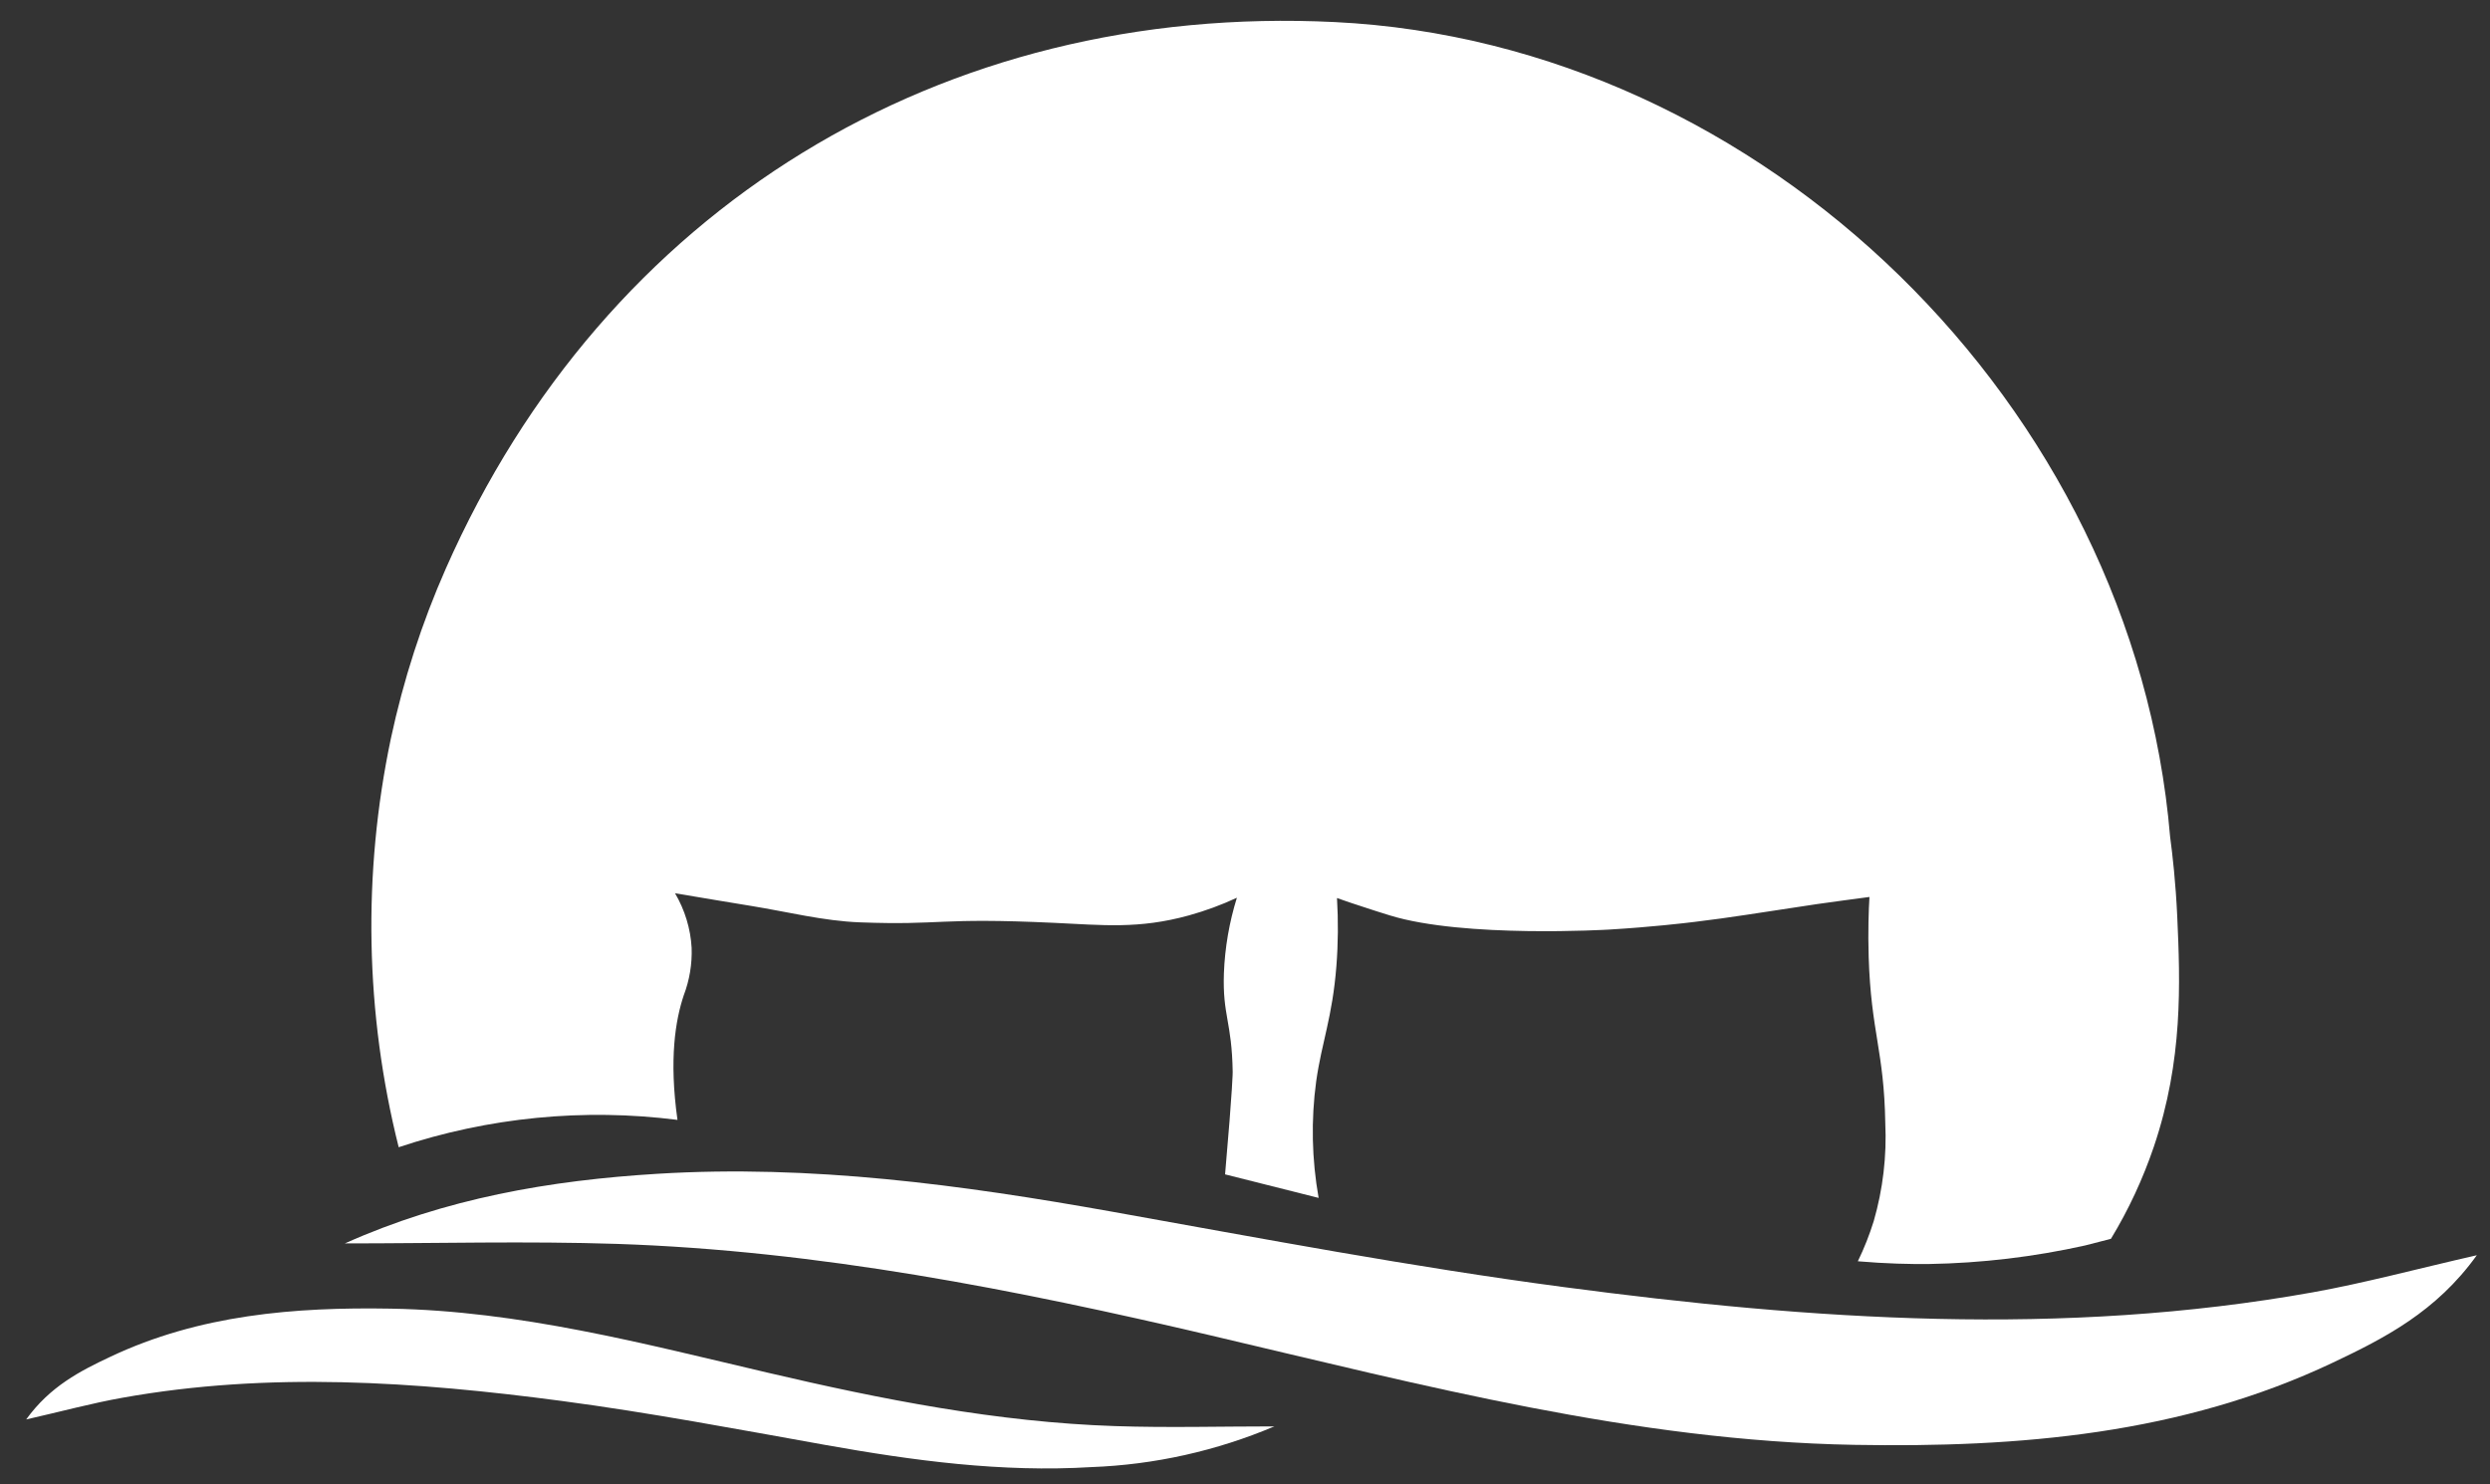 <?xml version="1.0" encoding="UTF-8"?>
<svg id="_레이어_2" data-name="레이어 2" xmlns="http://www.w3.org/2000/svg" viewBox="0 0 255 152">
  <rect x="0" y="0" width="255" height="152" fill="#333333" stroke="none"/>
  <g id="Logo">
    <g id="symbol_03_04_0002_01" data-name="symbol 03 04 0002 01">
      <path id="_패스_886" data-name="패스 886" d="M125.46,120.27c.8-9.14,.78-10.49,.78-10.49-.08-5.17-1.05-5.75-.9-10.11,.1-2.62,.55-5.22,1.33-7.73-1.59,.74-3.23,1.34-4.92,1.81-5.15,1.42-8.82,.99-13.81,.76-12-.56-11.34,.27-19.89-.05-3.72-.14-7.41-1.08-11.11-1.68-2.11-.34-4.22-.7-7.81-1.3,1,1.7,1.59,3.62,1.7,5.59,.06,1.66-.22,3.32-.81,4.87-.84,2.51-1.52,6.49-.64,12.75-9.61-1.22-19.37-.26-28.55,2.8-3.44-13.71-3.71-28.03-.8-41.86,1.28-5.98,3.16-11.82,5.63-17.41C61.97,21.28,96.4,.28,136.71,2.26c43.84,2.15,81.82,39.29,85.53,83.43h0c.25,1.86,.57,4.69,.73,8.15,.31,6.85,.6,14.74-2.39,23.58-1.12,3.3-2.59,6.47-4.4,9.45l-2.64,.68c-5.25,1.17-10.61,1.81-15.99,1.9-1.9,.02-4.38-.03-7.29-.28,.65-1.33,1.19-2.71,1.63-4.12,.94-3.26,1.34-6.65,1.18-10.04-.12-7.4-1.46-9.3-1.7-17.01-.08-2.66,0-4.81,.08-6.14-1.53,.21-3.45,.45-5.37,.73-6.49,.97-8.62,1.35-12.51,1.82-1.06,.13-4.43,.53-8.78,.79,0,0-14.85,.89-22.45-1.45-.89-.27-1.96-.62-1.96-.62-1.47-.47-2.67-.88-3.46-1.16,.14,2.32,.12,4.65-.06,6.96-.41,5.27-1.49,7.73-2.07,11.81-.54,3.97-.45,8,.25,11.94l-9.58-2.41Z" fill="#fff"/>
      <path id="_패스_887" data-name="패스 887" d="M35.3,127.35c10.33-4.63,21.04-6.47,32.04-7.14,15.71-.96,31.14,1.13,46.54,3.88,15.36,2.75,30.71,5.66,46.17,7.71,25.54,3.39,51.18,5.14,76.8,.55,5.29-.95,10.5-2.36,16.8-3.8-4.16,5.8-9.47,8.5-14.72,10.99-15.53,7.36-32.17,8.73-49.04,8.43-22.51-.4-44.14-6.1-65.87-11.2-20.04-4.7-40.2-8.69-60.84-9.38-9.21-.3-18.44-.05-27.88-.05Z" fill="#fff"/>
      <path id="_패스_888" data-name="패스 888" d="M130.53,146.07c-5.95,2.52-12.3,3.94-18.76,4.18-9.2,.56-18.23-.66-27.25-2.27-8.99-1.61-17.98-3.31-27.03-4.51-14.96-1.98-29.97-3.01-44.97-.32-3.1,.55-6.15,1.38-9.84,2.22,2.44-3.39,5.54-4.97,8.62-6.42,9.09-4.3,18.84-5.1,28.71-4.93,13.18,.23,25.85,3.57,38.57,6.55,11.73,2.75,23.54,5.08,35.62,5.48,5.4,.18,10.8,.03,16.33,.03Z" fill="#fff"/>
      <rect id="_사각형_181" data-name="사각형 181" width="255" height="152" fill="none"/>
    </g>
  </g>
</svg>